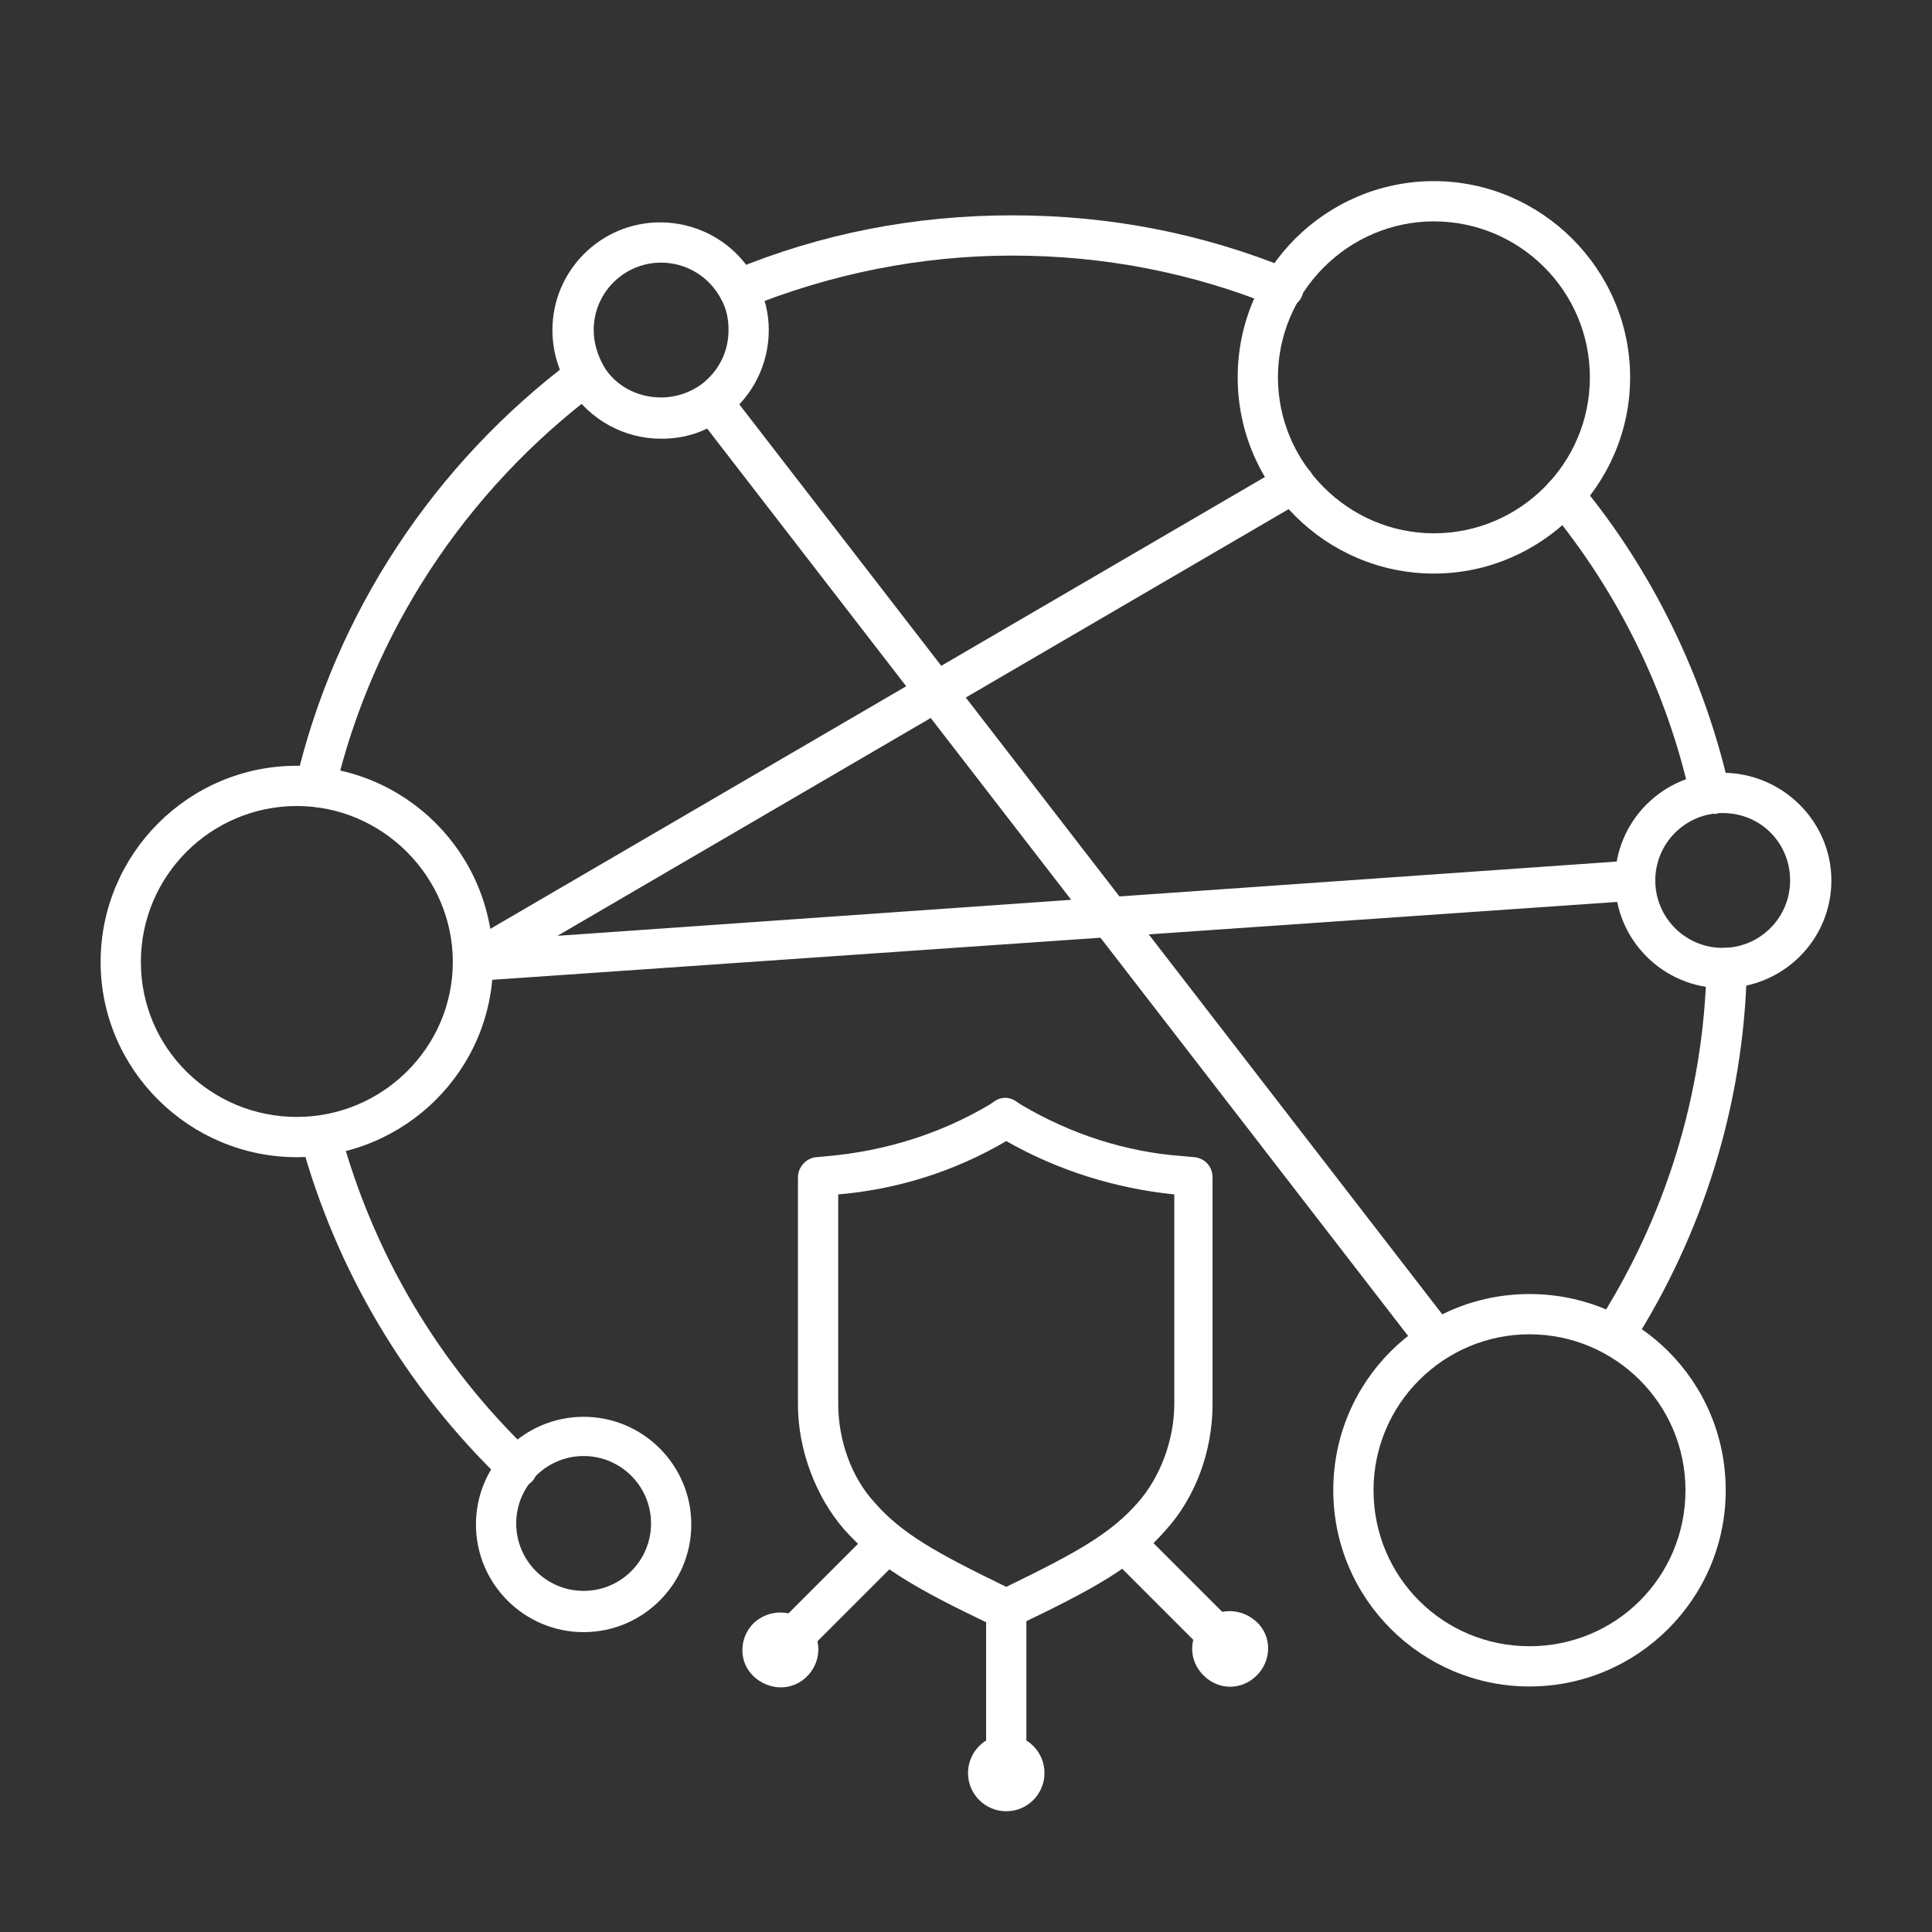 <?xml version="1.0" encoding="utf-8"?>
<!-- Generator: Adobe Illustrator 27.7.0, SVG Export Plug-In . SVG Version: 6.00 Build 0)  -->
<svg version="1.1" id="Security_Networking" xmlns="http://www.w3.org/2000/svg" xmlns:xlink="http://www.w3.org/1999/xlink"
	 x="0px" y="0px" viewBox="0 0 192 192" style="enable-background:new 0 0 192 192;" xml:space="preserve">
<rect x="0" y="0" width="192" height="192" fill="#333333" stroke="none"/>
<style type="text/css">
	.st0{fill:#FFFFFF;}
</style>
<path class="st0" d="M160.4,134.7c-0.4,0-0.7-0.1-1.1-0.3c-0.9-0.6-1.2-1.8-0.6-2.8c6.8-10.6,10.6-22.8,10.9-35.5
	c0-1.1,0.9-2,2.1-1.9c1.1,0,2,0.9,1.9,2.1c-0.3,13.3-4.3,26.3-11.5,37.5C161.7,134.4,161.1,134.7,160.4,134.7z"/>
<path class="st0" d="M169.9,80.9c-0.9,0-1.7-0.6-1.9-1.6c-2.3-10.5-7.2-20.5-14.1-28.8c-0.7-0.8-0.6-2.1,0.3-2.8
	c0.9-0.7,2.1-0.6,2.8,0.3c7.3,8.8,12.4,19.4,14.9,30.5c0.2,1.1-0.4,2.2-1.5,2.4C170.2,80.8,170.1,80.9,169.9,80.9L169.9,80.9z"/>
<path class="st0" d="M73.4,30.7c-0.8,0-1.5-0.5-1.8-1.2c-0.4-1,0.1-2.2,1.1-2.6c8.9-3.7,18.2-5.5,27.9-5.5s18.9,1.8,27.7,5.4
	c1,0.4,1.5,1.6,1.1,2.6s-1.6,1.5-2.6,1.1c-8.3-3.4-17.1-5.1-26.2-5.1s-18,1.8-26.4,5.2C73.9,30.7,73.7,30.7,73.4,30.7L73.4,30.7z"/>
<path class="st0" d="M31.4,80.2c-0.1,0-0.3,0-0.5-0.1c-1.1-0.2-1.7-1.3-1.5-2.4c3.9-16.7,13.7-31.6,27.6-42c0.9-0.7,2.1-0.5,2.8,0.4
	c0.7,0.9,0.5,2.1-0.4,2.8C46.2,48.8,37,62.9,33.3,78.6C33.1,79.6,32.2,80.2,31.4,80.2L31.4,80.2z"/>
<path class="st0" d="M51.4,147.8c-0.5,0-1-0.2-1.4-0.6c-9.7-9.3-16.6-21-20.1-33.8c-0.3-1.1,0.4-2.2,1.4-2.4
	c1.1-0.3,2.2,0.3,2.5,1.4c3.3,12.2,9.8,23.2,19,32c0.8,0.8,0.8,2,0.1,2.8C52.5,147.6,52,147.8,51.4,147.8L51.4,147.8z"/>
<path class="st0" d="M152,167.6c-10.7,0-19.5-8.7-19.5-19.5s8.7-19.5,19.5-19.5s19.5,8.7,19.5,19.5S162.7,167.6,152,167.6z
	 M152,132.6c-8.5,0-15.5,6.9-15.5,15.5s6.9,15.5,15.5,15.5s15.5-6.9,15.5-15.5S160.5,132.6,152,132.6z"/>
<path class="st0" d="M29.5,115C18.8,115,10,106.3,10,95.6s8.7-19.5,19.5-19.5S49,84.8,49,95.6S40.2,115,29.5,115z M29.5,80.1
	C21,80.1,14,87,14,95.6S21,111,29.5,111S45,104.1,45,95.6S38,80.1,29.5,80.1z"/>
<path class="st0" d="M142.5,57c-10.7,0-19.5-8.7-19.5-19.5S131.8,18,142.5,18S162,26.8,162,37.5S153.2,57,142.5,57z M142.5,22
	C134,22,127,29,127,37.5S134,53,142.5,53S158,46.1,158,37.5S151,22,142.5,22z"/>
<path class="st0" d="M65.7,43.6c-3.7,0-7.1-1.9-9.1-5c-1.1-1.7-1.7-3.7-1.7-5.8c0-5.9,4.8-10.7,10.7-10.7c4.1,0,7.8,2.3,9.6,5.9
	c0.8,1.5,1.2,3.1,1.2,4.8c0,3.4-1.6,6.6-4.3,8.6C70.3,42.9,68.1,43.6,65.7,43.6L65.7,43.6z M65.7,26.1c-3.7,0-6.7,3-6.7,6.7
	c0,1.3,0.4,2.5,1,3.6c1.2,2,3.4,3.1,5.7,3.1c1.5,0,2.9-0.5,4-1.3c1.7-1.3,2.7-3.2,2.7-5.4c0-1.1-0.2-2.1-0.7-3
	C70.6,27.6,68.3,26.1,65.7,26.1z"/>
<path class="st0" d="M171.2,98.2c-5.9,0-10.7-4.8-10.7-10.7s4.8-10.7,10.7-10.7S182,81.6,182,87.5S177.2,98.2,171.2,98.2z
	 M171.2,80.8c-3.7,0-6.7,3-6.7,6.7s3,6.7,6.7,6.7s6.7-3,6.7-6.7S175,80.8,171.2,80.8z"/>
<path class="st0" d="M58,162.2c-5.9,0-10.7-4.8-10.7-10.7s4.8-10.7,10.7-10.7s10.7,4.8,10.7,10.7S63.9,162.2,58,162.2z M58,144.7
	c-3.7,0-6.7,3-6.7,6.7s3,6.7,6.7,6.7s6.7-3,6.7-6.7S61.7,144.7,58,144.7z"/>
<path class="st0" d="M142.8,135.2c-0.6,0-1.2-0.3-1.6-0.8l-72-93.2c-0.7-0.9-0.5-2.1,0.4-2.8c0.9-0.7,2.1-0.5,2.8,0.4l72,93.2
	c0.7,0.9,0.5,2.1-0.4,2.8C143.7,135,143.3,135.2,142.8,135.2L142.8,135.2z"/>
<path class="st0" d="M47,97.6c-0.9,0-1.7-0.6-1.9-1.4c-0.3-0.9,0.1-1.8,0.9-2.3l81.6-47.6c0.9-0.6,2.2-0.2,2.7,0.7
	c0.6,1,0.2,2.2-0.7,2.7L55.4,93l107-7.5c1.1-0.1,2.1,0.8,2.1,1.9c0.1,1.1-0.8,2.1-1.9,2.1L47.1,97.5C47.1,97.5,47,97.5,47,97.6
	L47,97.6z"/>
<path class="st0" d="M100,161.9c-0.3,0-0.6-0.1-0.9-0.2l-0.5-0.2c-7.8-3.7-11.5-5.9-14.7-9.5c-2.8-3.2-4.6-7.9-4.6-12.4v-22.6
	c0-1,0.8-1.9,1.8-2l1.1-0.1c5.7-0.5,11.2-2.2,16.1-5.1l0.6-0.4c0.6-0.4,1.4-0.4,2,0l0.6,0.4c4.9,2.9,10.4,4.7,16.1,5.1l1.1,0.1
	c1,0.1,1.8,0.9,1.8,2v22.6c0,4.6-1.7,9.2-4.6,12.4c-3.2,3.7-7,5.8-14.7,9.5l-0.5,0.2C100.6,161.9,100.3,161.9,100,161.9L100,161.9z
	 M83.3,118.7v20.8c0,3.6,1.3,7.3,3.6,9.8c2.7,3.1,6.1,5,13.1,8.4c7-3.4,10.4-5.3,13.1-8.4c2.2-2.5,3.6-6.2,3.6-9.8v-20.8
	c-5.9-0.6-11.6-2.4-16.7-5.3C94.9,116.4,89.2,118.2,83.3,118.7z"/>
<rect x="98" y="159.9" class="st0" width="4" height="16.5"/>
<circle class="st0" cx="100" cy="176.2" r="3.8"/>
<line class="st0" x1="111.8" y1="153.3" x2="124.9" y2="166.5"/>
<rect x="115.1" y="151.1" transform="matrix(0.707 -0.707 0.707 0.707 -77.885 129.244)" class="st0" width="4" height="15"/>
<path class="st0" d="M119.6,166.5c1.5,1.5,3.8,1.5,5.3,0s1.5-3.9,0-5.3s-3.8-1.5-5.3,0S118.1,165,119.6,166.5z"/>
<line class="st0" x1="88.2" y1="153.3" x2="74.9" y2="166.7"/>
<rect x="75.2" y="156.7" transform="matrix(0.707 -0.707 0.707 0.707 -87.958 105.074)" class="st0" width="15.3" height="4"/>
<path class="st0" d="M74.9,161.3c-1.5,1.5-1.5,3.9,0,5.3s3.8,1.5,5.3,0s1.5-3.9,0-5.3S76.4,159.9,74.9,161.3z"/>
</svg>
